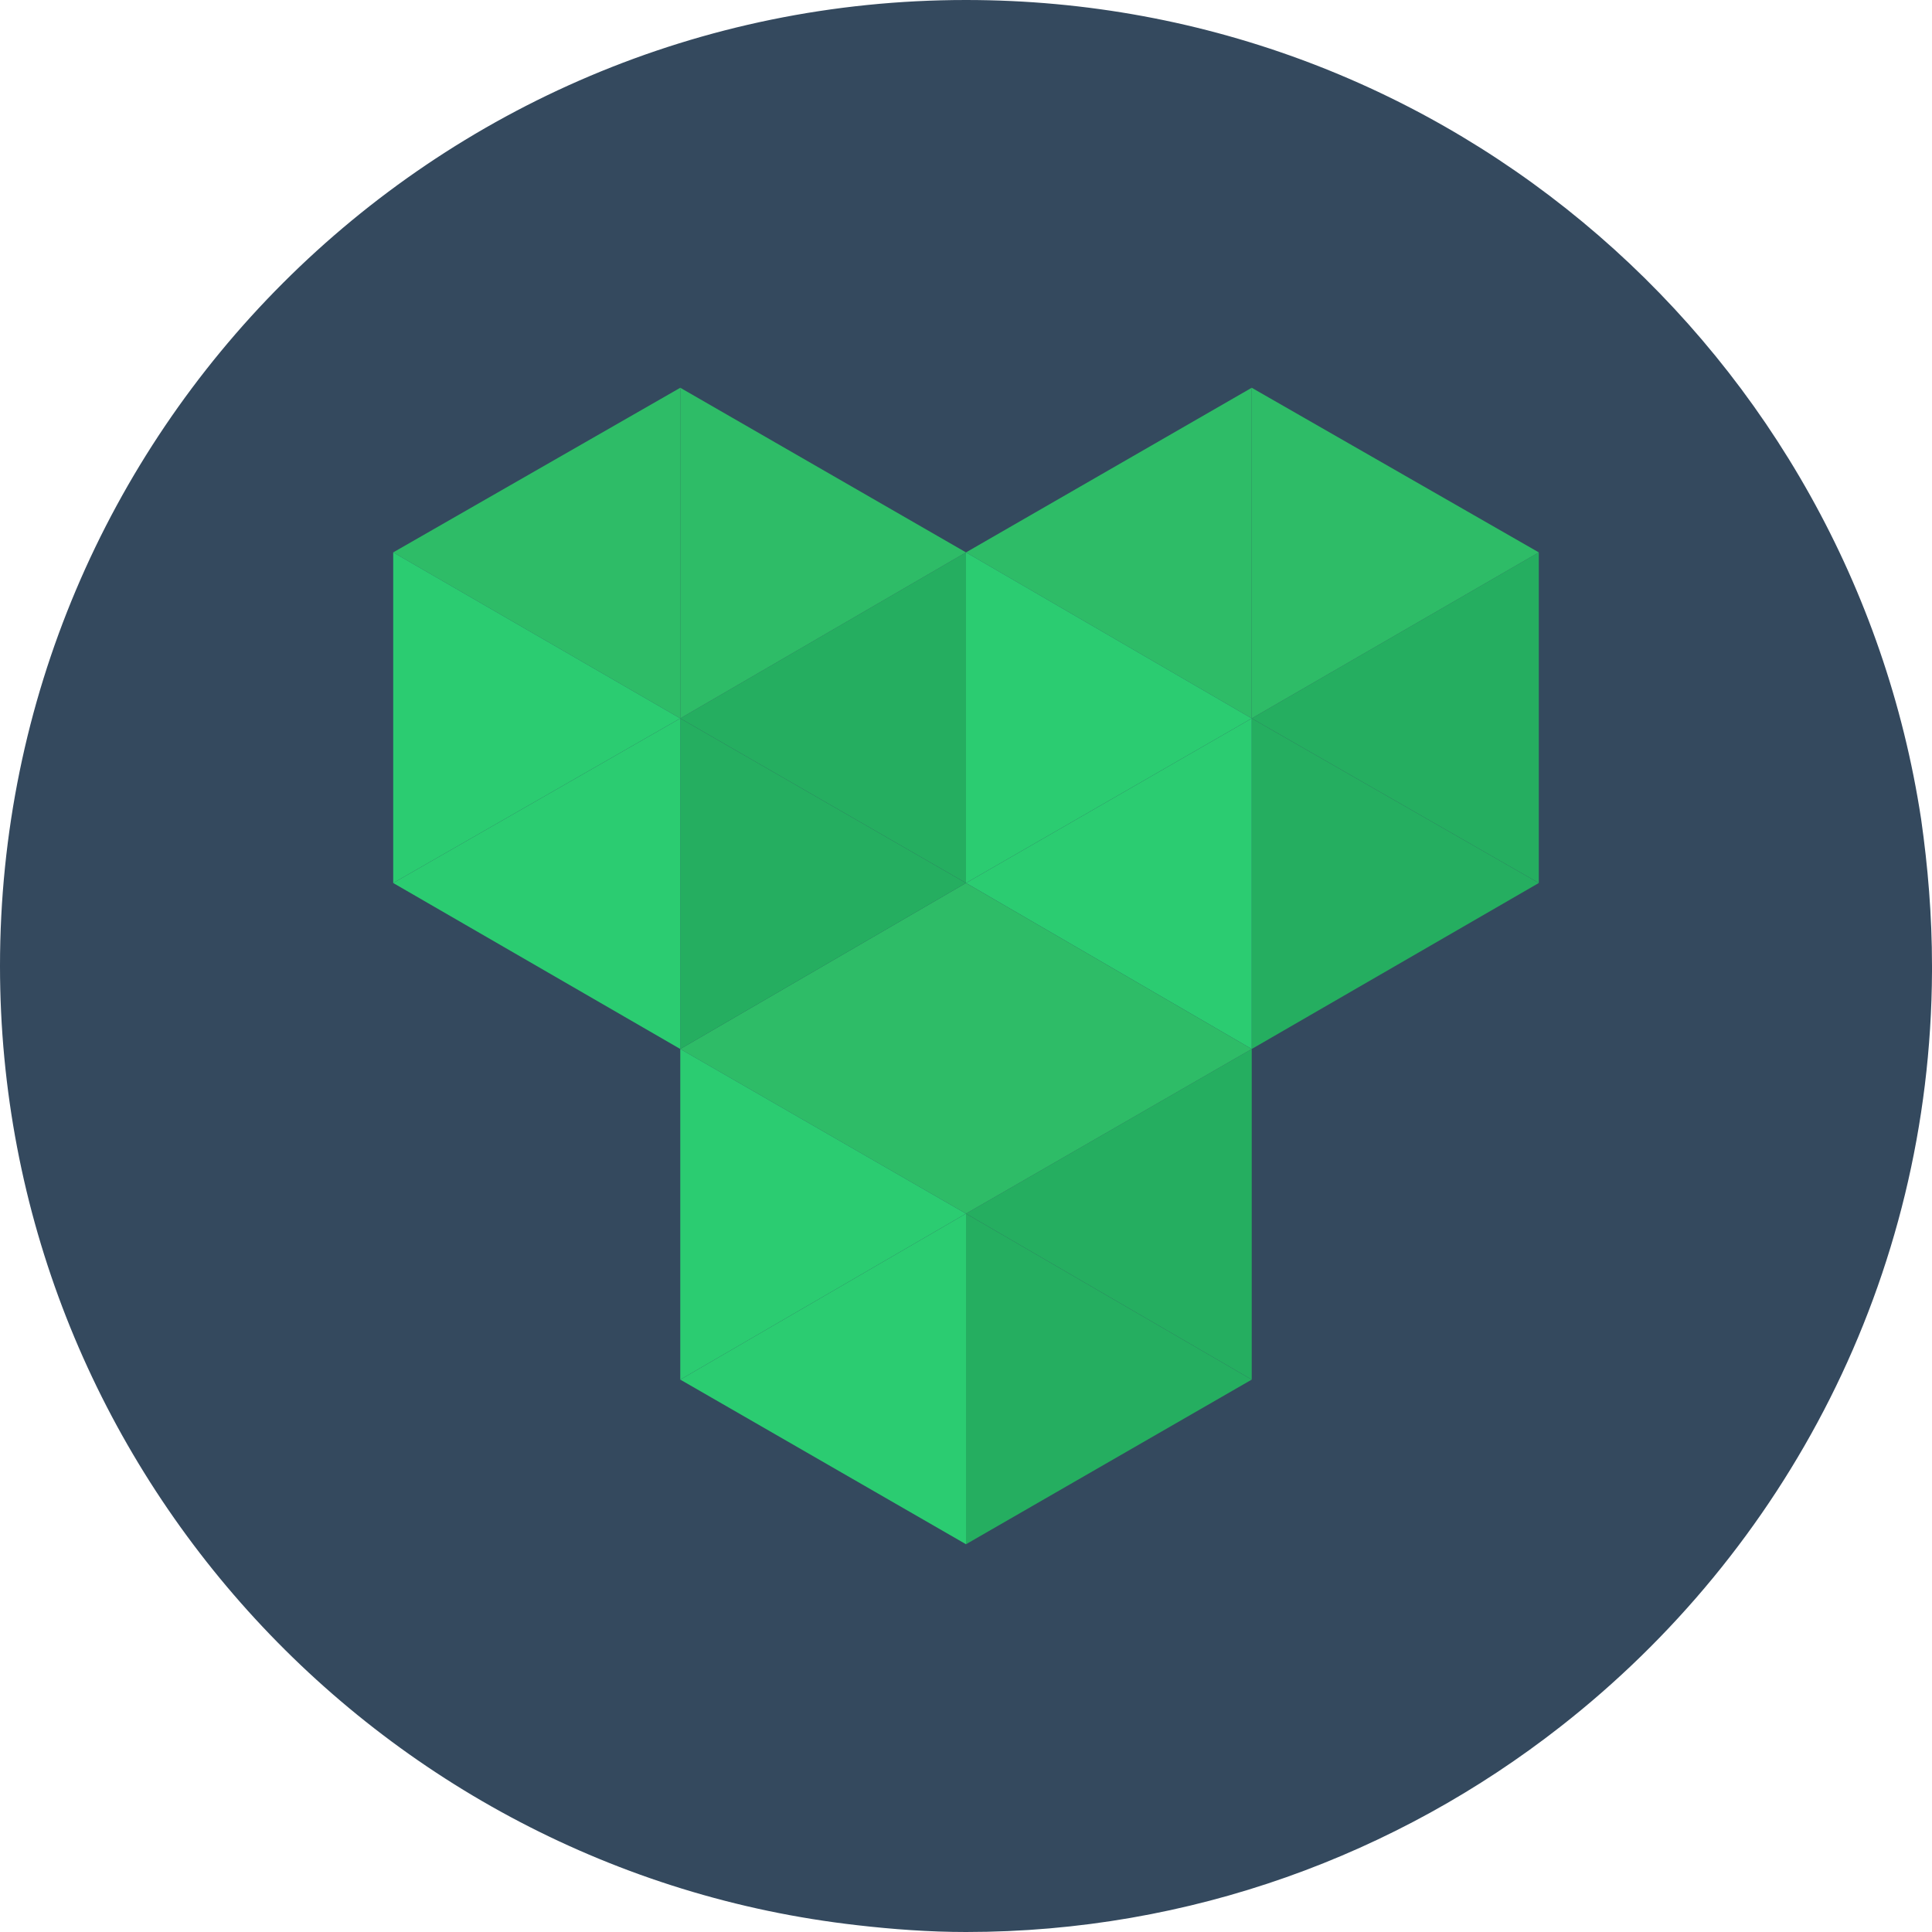 <?xml version="1.0" encoding="utf-8"?>
<!-- Generator: Adobe Illustrator 19.2.1, SVG Export Plug-In . SVG Version: 6.00 Build 0)  -->
<svg version="1.1" id="Layer_1" xmlns="http://www.w3.org/2000/svg" xmlns:xlink="http://www.w3.org/1999/xlink" x="0px" y="0px"
	 viewBox="0 0 142 142" style="enable-background:new 0 0 142 142;" xml:space="preserve">
<style type="text/css">
	.st0{fill:#34495E;}
	.st1{fill:#25AE60;}
	.st2{fill:#2EBC67;}
	.st3{fill:#2BCC71;}
</style>
<g>
	<path class="st0" d="M142,71c0,0.1,0,0.3,0,0.4c-0.1,22.6-10.8,42.6-27.3,55.5c-12,9.4-27.2,15.1-43.7,15.1c-2.7,0-5.4-0.2-8-0.5
		c-35.4-4-63-34.1-63-70.5C0,31.8,31.8,0,71,0c35.6,0,65,26.1,70.2,60.2C141.7,63.7,142,67.3,142,71z"/>
	<g id="XMLID_4527_">
		<g>
			<polygon class="st1" points="113.1,40.6 113.1,64.9 92,52.8 			"/>
			<polygon class="st2" points="113.1,40.6 92,52.8 92,28.5 			"/>
			<polygon class="st1" points="113.1,64.9 92,77.1 92,52.8 			"/>
			<polygon class="st1" points="92,77.1 92,101.4 71,89.2 			"/>
			<polygon class="st3" points="92,52.8 92,77.1 71,64.9 			"/>
			<polygon class="st2" points="92,28.5 92,52.8 71,40.6 			"/>
			<polygon class="st3" points="92,52.8 71,64.9 71,40.6 			"/>
			<polygon class="st2" points="92,77.1 71,89.2 71,64.9 			"/>
			<polygon class="st1" points="92,101.4 71,113.5 71,89.2 			"/>
			<polygon class="st3" points="71,89.2 71,113.5 50,101.4 			"/>
			<polygon class="st2" points="71,64.9 71,89.2 50,77.1 			"/>
			<polygon class="st1" points="71,40.6 71,64.9 50,52.8 			"/>
			<polygon class="st2" points="71,40.6 50,52.8 50,28.5 			"/>
			<polygon class="st1" points="71,64.9 50,77.1 50,52.8 			"/>
			<polygon class="st3" points="71,89.2 50,101.4 50,77.1 			"/>
			<polygon class="st3" points="50,52.8 50,77.1 28.9,64.9 			"/>
			<polygon class="st2" points="50,28.5 50,52.8 28.9,40.6 			"/>
			<polygon class="st3" points="50,52.8 28.9,64.9 28.9,40.6 			"/>
		</g>
	</g>
</g>
</svg>
